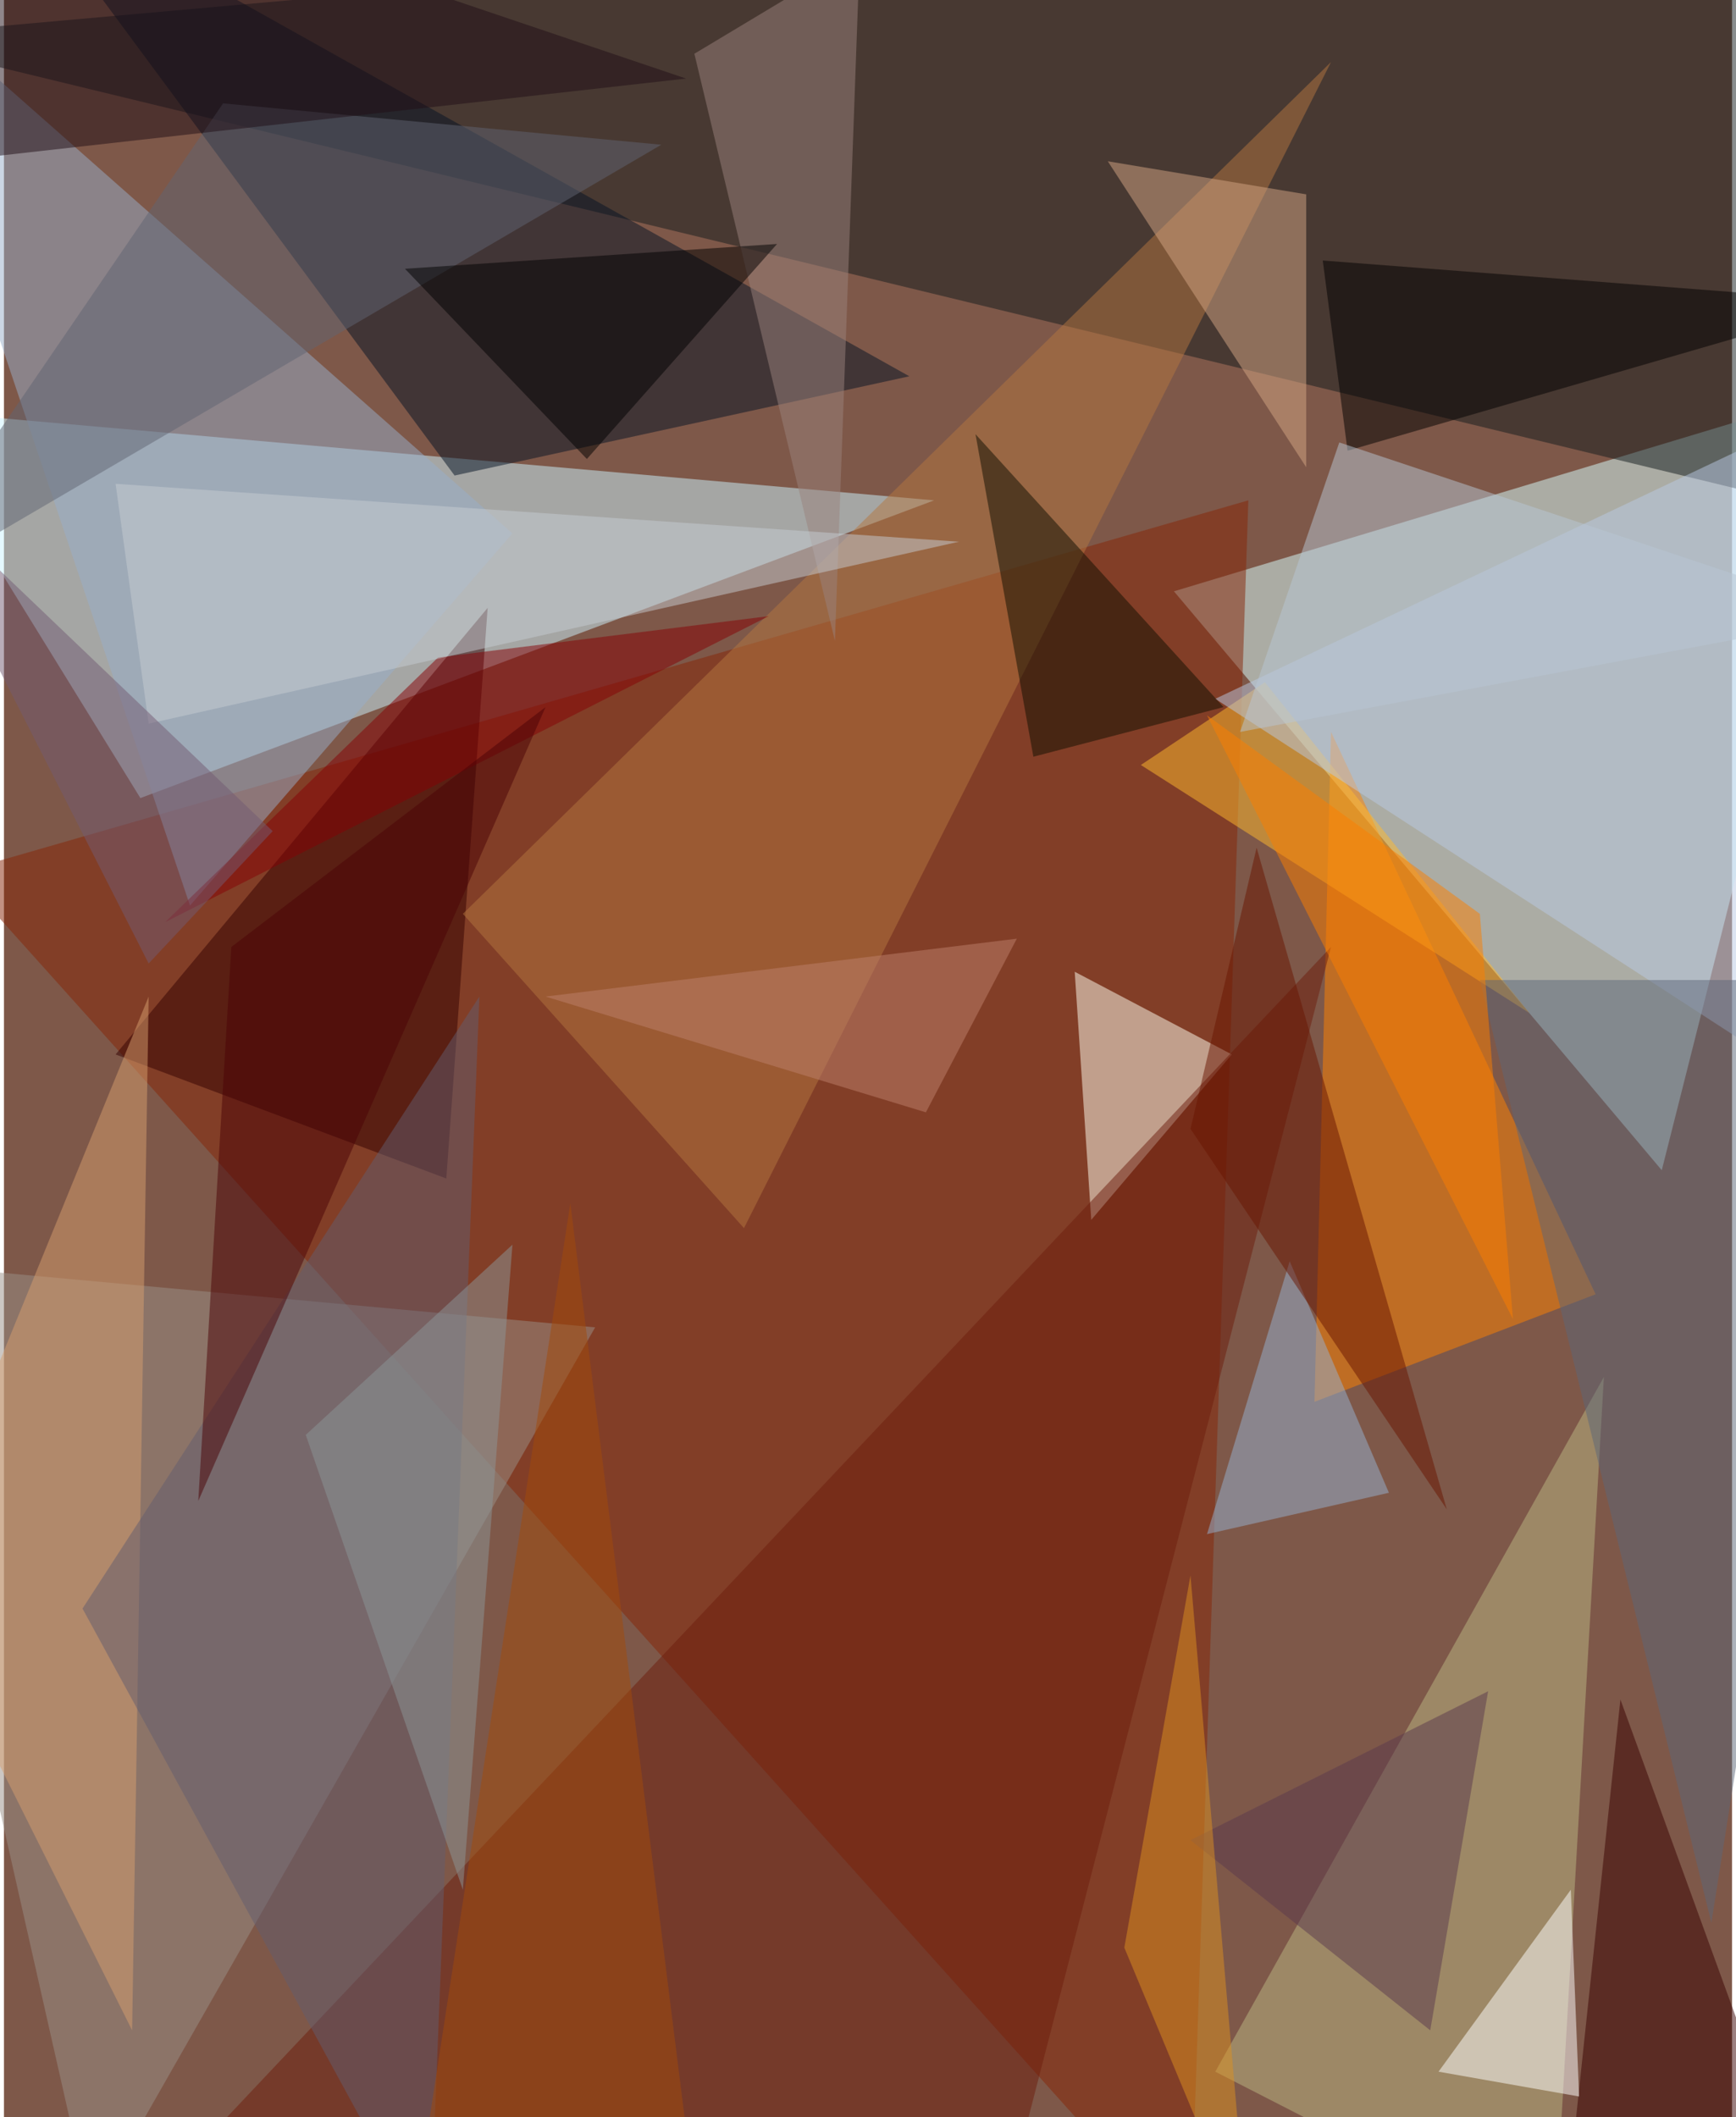 <svg xmlns="http://www.w3.org/2000/svg" width="228" height="278" viewBox="0 0 836 1024"><path fill="#7e5849" d="M0 0h836v1024H0z"/><g fill-opacity=".502"><path fill="#d8ffff" d="M898 186l-96 380-236-280z"/><path fill="#cbf3ff" d="M450 242L66 386-50 198z"/><path fill="#121a1d" d="M878 246L-62 18l896-80z"/><path fill="#852507" d="M602 242L-22 422l596 664z"/><path fill="#ff8100" d="M634 678l136-52-128-272z"/><path fill="#041224" d="M218 230L2-62l436 244z"/><path fill="#bcb784" d="M750 1086l-164-84 188-336z"/><path fill="#9a9087" d="M-62 610l348 32-244 428z"/><path fill="#98adca" d="M246 258L90 438-62-14z"/><path fill="#fffff2" d="M518 470l8 120 68-80z"/><path fill="#6d1d0c" d="M490 1046l-384-20 536-568z"/><path fill="#300" d="M214 570l20-276L54 510z"/><path fill="#b47740" d="M358 594L642 30 222 442z"/><path fill="#ffba2e" d="M610 330l128 160-188-120z"/><path fill="#bacae4" d="M586 338l312-148-16 340z"/><path fill="#5c6779" d="M898 474H714l112 456z"/><path fill="#d3a683" d="M534 78l96 16v132z"/><path fill="#d59e6f" d="M70 482l-8 500-108-216z"/><path fill="#390000" d="M782 822l-28 264h124z"/><path fill="#fff" d="M762 1014l-4-100-64 88z"/><path d="M638 126l260 20-248 72z"/><path fill="#625d6f" d="M38 778l192-296-24 604z"/><path fill="#0f0f00" d="M590 342l-92 24-28-156z"/><path fill="#99817c" d="M402 310L334 26l80-48z"/><path fill="#96b1d2" d="M670 722l-48-112-40 132z"/><path fill="#616473" d="M-58 290L318 70 106 50z"/><path fill="#850004" d="M78 446l292-148-160 20z"/><path fill="#a24a0b" d="M202 1050l72-468 60 480z"/><path fill="#c5cbd1" d="M70 350l392-88-408-28z"/><path d="M374 118l-180 12 88 92z"/><path fill="#210e17" d="M34-62L-62 82l392-44z"/><path fill="#691500" d="M574 546l124 184-92-320z"/><path fill="#b8c6d3" d="M646 214l-48 140 300-56z"/><path fill="#8c9697" d="M246 602l-100 92 76 220z"/><path fill="#5a384d" d="M718 818l-28 164-116-92z"/><path fill="#bd7f6c" d="M446 538l-184-56 228-28z"/><path fill="#db8f21" d="M574 762l28 324-60-144z"/><path fill="#4a0206" d="M262 342L94 726l16-268z"/><path fill="#fb7e00" d="M714 442l16 196-148-292z"/><path fill="#725a72" d="M130 402L-50 230 70 466z"/></g></svg>